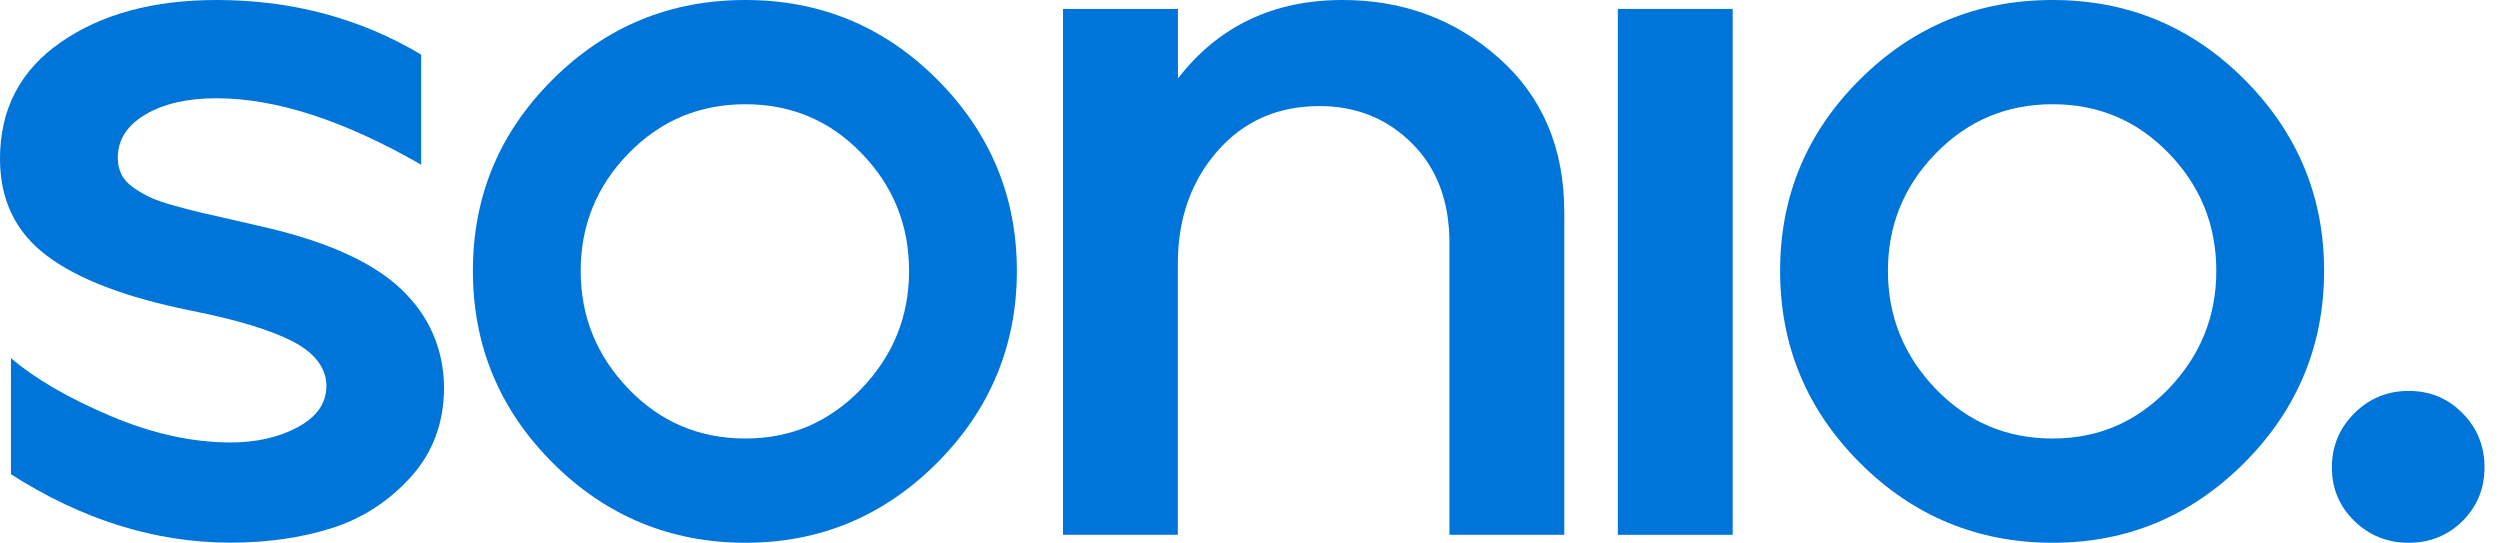 <svg width="152" height="33" viewBox="0 0 152 33" fill="none" xmlns="http://www.w3.org/2000/svg">
<g clip-path="url(#clip0_305_26)">
<path d="M0 9.649C0 6.636 1.232 4.272 3.704 2.563C6.169 0.854 9.326 0 13.17 0C17.74 0 21.89 1.106 25.607 3.318V10.013C20.911 7.318 16.767 5.974 13.17 5.974C11.391 5.974 9.946 6.305 8.833 6.967C7.721 7.629 7.161 8.503 7.161 9.589C7.161 9.954 7.234 10.285 7.374 10.583C7.514 10.881 7.761 11.159 8.101 11.397C8.447 11.636 8.787 11.841 9.133 12C9.479 12.159 9.972 12.331 10.619 12.51C11.265 12.689 11.811 12.834 12.257 12.934C12.704 13.033 13.357 13.185 14.229 13.384C15.102 13.583 15.795 13.748 16.321 13.867C20.045 14.755 22.743 16 24.421 17.609C26.1 19.218 26.959 21.192 27 23.523C27 25.695 26.32 27.523 24.968 29.013C23.609 30.503 22.003 31.536 20.145 32.119C18.286 32.702 16.241 32.993 14.016 32.993C9.446 32.993 4.996 31.603 0.666 28.834V21.775C2.125 23.02 4.124 24.185 6.675 25.271C9.226 26.358 11.671 26.901 14.016 26.901C15.595 26.901 16.96 26.589 18.113 25.967C19.265 25.344 19.845 24.51 19.845 23.464C19.845 22.417 19.179 21.483 17.84 20.782C16.507 20.079 14.422 19.444 11.591 18.881C7.628 18.079 4.703 16.96 2.825 15.53C0.939 14.106 0 12.146 0 9.649Z" fill="#0075D9"/>
<path d="M33.608 4.828C36.845 1.609 40.749 0 45.319 0C49.889 0 53.786 1.623 57.003 4.854C60.221 8.093 61.826 11.967 61.826 16.47C61.826 20.974 60.208 24.907 56.97 28.146C53.733 31.384 49.849 33 45.319 33C40.789 33 36.845 31.384 33.608 28.146C30.37 24.907 28.752 21.02 28.752 16.47C28.752 11.921 30.37 8.046 33.608 4.828ZM35.306 16.47C35.306 19.245 36.279 21.636 38.218 23.649C40.156 25.662 42.528 26.662 45.319 26.662C48.11 26.662 50.415 25.656 52.36 23.649C54.299 21.636 55.271 19.245 55.271 16.47C55.271 13.695 54.312 11.311 52.387 9.325C50.462 7.331 48.11 6.338 45.319 6.338C42.528 6.338 40.163 7.331 38.218 9.325C36.279 11.311 35.306 13.695 35.306 16.47Z" fill="#0075D9"/>
<path d="M64.638 0.543H71.619V4.768C74.084 1.589 77.421 0 81.631 0C85.315 0 88.479 1.179 91.131 3.53C93.782 5.881 95.108 9.007 95.108 12.907V32.517H88.126V14.781C88.126 12.245 87.367 10.225 85.848 8.715C84.329 7.205 82.457 6.45 80.232 6.45C77.681 6.45 75.609 7.364 74.01 9.199C72.412 11.027 71.612 13.311 71.612 16.046V32.517H64.631V0.543H64.638Z" fill="#0075D9"/>
<path d="M105.347 0.543V32.517H98.365V0.543H105.347Z" fill="#0075D9"/>
<path d="M113.087 4.828C116.325 1.609 120.228 0 124.798 0C129.368 0 133.265 1.623 136.483 4.854C139.7 8.093 141.306 11.967 141.306 16.47C141.306 20.974 139.687 24.907 136.449 28.146C133.212 31.384 129.328 33 124.798 33C120.268 33 116.325 31.384 113.087 28.146C109.85 24.907 108.231 21.02 108.231 16.47C108.231 11.921 109.85 8.046 113.087 4.828ZM114.786 16.47C114.786 19.245 115.759 21.636 117.697 23.649C119.636 25.662 122.007 26.662 124.798 26.662C127.59 26.662 129.894 25.656 131.84 23.649C133.778 21.636 134.751 19.245 134.751 16.47C134.751 13.695 133.792 11.311 131.866 9.325C129.941 7.331 127.59 6.338 124.798 6.338C122.007 6.338 119.642 7.331 117.697 9.325C115.759 11.311 114.786 13.695 114.786 16.47Z" fill="#0075D9"/>
<path d="M141.779 28.417C141.779 27.133 142.232 26.033 143.144 25.126C144.057 24.219 145.156 23.768 146.449 23.768C147.741 23.768 148.833 24.219 149.726 25.126C150.619 26.033 151.058 27.126 151.058 28.417C151.058 29.709 150.612 30.788 149.726 31.676C148.833 32.556 147.741 33 146.449 33C145.156 33 144.05 32.556 143.144 31.676C142.232 30.788 141.779 29.702 141.779 28.417Z" fill="#0075D9"/>
</g>
<defs>
<clipPath id="clip0_305_26">
<rect width="151.065" height="33" fill="white"/>
</clipPath>
</defs>
</svg>
